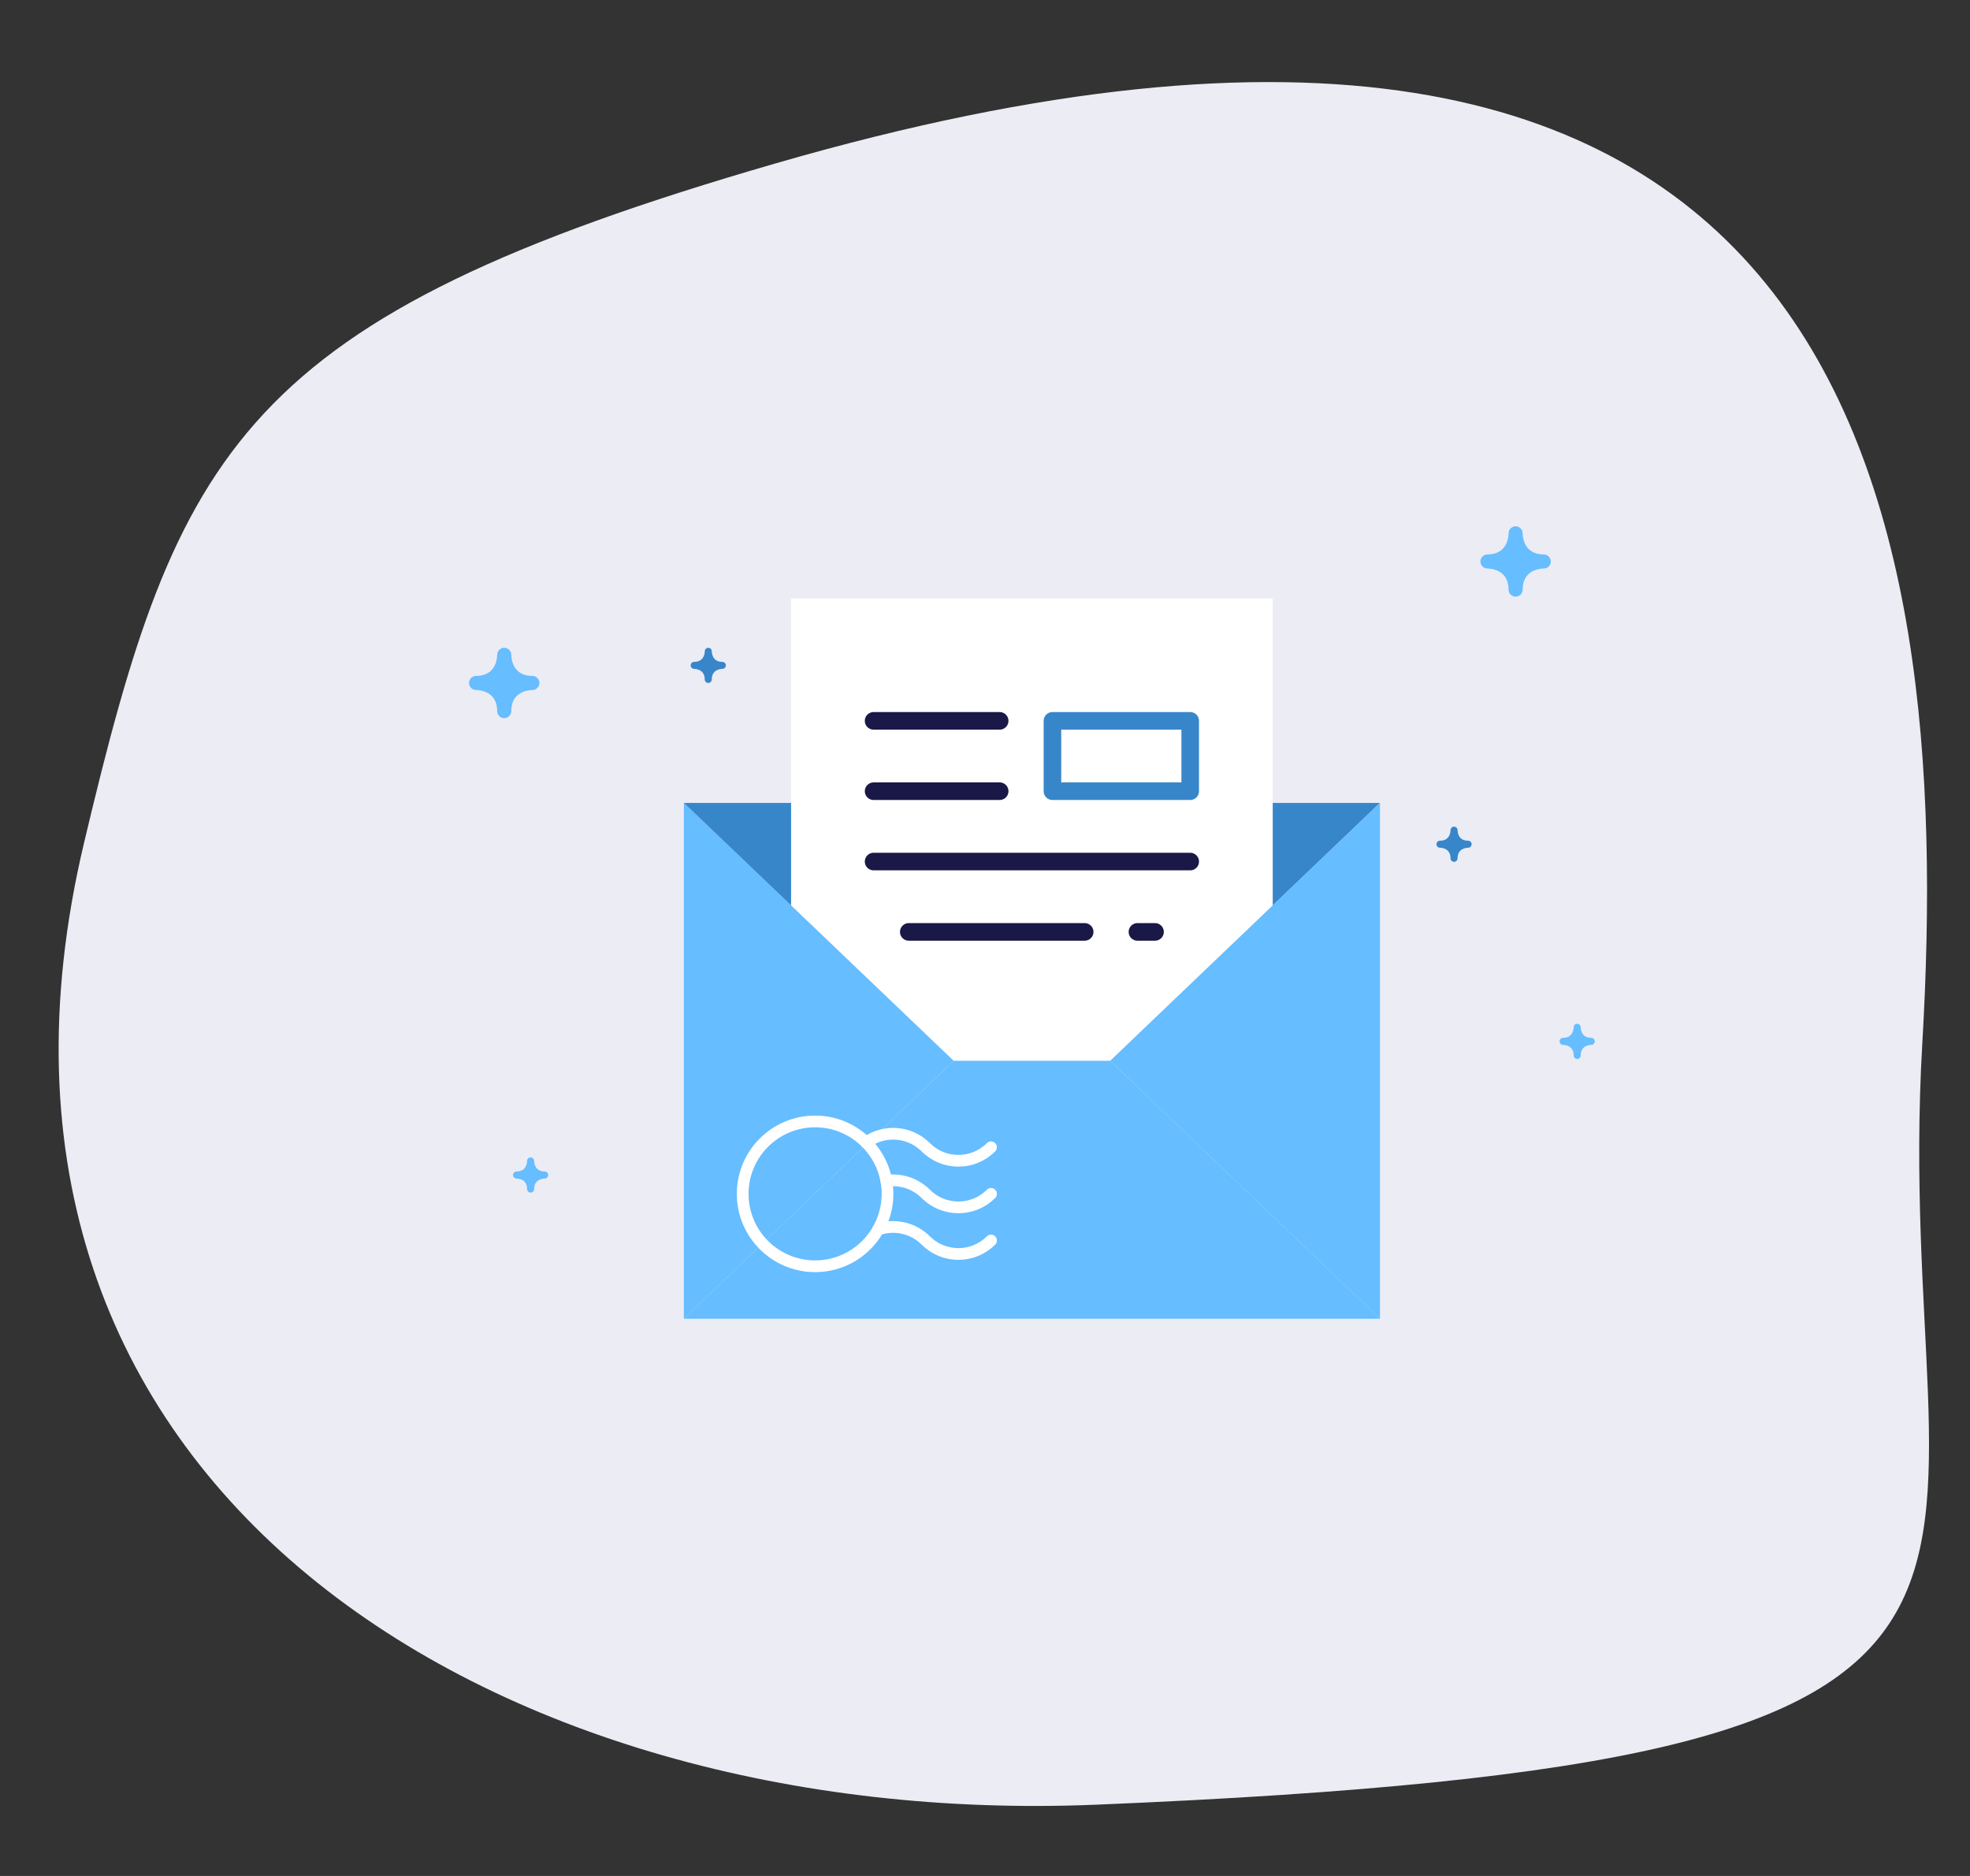 <svg width="168" height="160" viewBox="0 0 168 160" fill="none" xmlns="http://www.w3.org/2000/svg">
<rect x="0" y="0" width="168" height="160" fill="#333333" stroke="none"/>
<path d="M163.933 88.989C161.146 136.796 183.529 150.191 93.471 153.921C42.264 156.042 -5.868 126.822 7.156 71.932C15.156 38.218 20.483 27.151 66.156 13.932C158.154 -12.694 166.628 42.765 163.933 88.989Z" fill="#ECECF4"/>
<path d="M67.462 51.052V68.48V77.222L81.328 90.478H94.672L108.538 77.222V68.48V51.052H67.462Z" fill="white"/>
<path d="M117.682 68.48H108.538V77.222L117.682 68.48Z" fill="#3886CA"/>
<path d="M67.462 77.222L58.318 68.48V112.476L81.328 90.478L67.462 77.222Z" fill="#66BDFF"/>
<path d="M108.538 77.222L94.672 90.478L117.682 112.476V68.48L108.538 77.222Z" fill="#66BDFF"/>
<path d="M67.462 68.48H58.318L67.462 77.222V68.48Z" fill="#3886CA"/>
<path d="M81.328 90.478L58.318 112.476H117.682L94.672 90.478H81.328Z" fill="#66BDFF"/>
<path d="M74.5 61.481H85.251" stroke="#191847" stroke-width="1.5" stroke-miterlimit="10" stroke-linecap="round" stroke-linejoin="round"/>
<path d="M74.5 67.481H85.251" stroke="#191847" stroke-width="1.5" stroke-miterlimit="10" stroke-linecap="round" stroke-linejoin="round"/>
<path d="M74.5 73.481H101.5" stroke="#191847" stroke-width="1.5" stroke-miterlimit="10" stroke-linecap="round" stroke-linejoin="round"/>
<path d="M97 79.481H98.5" stroke="#191847" stroke-width="1.5" stroke-miterlimit="10" stroke-linecap="round" stroke-linejoin="round"/>
<path d="M77.5 79.481H92.5" stroke="#191847" stroke-width="1.5" stroke-miterlimit="10" stroke-linecap="round" stroke-linejoin="round"/>
<path d="M69.511 107.999C72.922 107.999 75.686 105.234 75.686 101.824C75.686 98.413 72.922 95.648 69.511 95.648C66.1 95.648 63.335 98.413 63.335 101.824C63.335 105.234 66.1 107.999 69.511 107.999Z" stroke="white" stroke-miterlimit="10" stroke-linecap="round" stroke-linejoin="round"/>
<path d="M84.515 97.849C82.978 99.386 80.486 99.386 78.949 97.849C77.563 96.463 75.398 96.326 73.859 97.442" stroke="white" stroke-miterlimit="10" stroke-linecap="round" stroke-linejoin="round"/>
<path d="M84.516 101.824C82.978 103.361 80.487 103.361 78.949 101.824C78.032 100.907 76.775 100.537 75.583 100.714" stroke="white" stroke-miterlimit="10" stroke-linecap="round" stroke-linejoin="round"/>
<path d="M84.516 105.8C82.978 107.337 80.487 107.337 78.949 105.8C77.85 104.7 76.261 104.387 74.884 104.861" stroke="white" stroke-miterlimit="10" stroke-linecap="round" stroke-linejoin="round"/>
<path d="M101.5 61.481H89.751V67.481H101.5V61.481Z" stroke="#3886CA" stroke-width="1.5" stroke-miterlimit="10" stroke-linecap="round" stroke-linejoin="round"/>
<path d="M42.4 55.847C42.397 56.148 42.294 57.65 40.6 57.65C40.597 57.65 40.597 57.65 40.596 57.65C40.593 57.65 40.591 57.65 40.588 57.65C40.587 57.65 40.587 57.65 40.587 57.65H40.585C40.585 57.65 40.584 57.65 40.582 57.65C40.26 57.659 40 57.925 40 58.25C40 58.58 40.267 58.849 40.597 58.85C40.898 58.853 42.4 58.956 42.4 60.65C42.4 60.981 42.669 61.25 43 61.25C43.331 61.25 43.6 60.981 43.6 60.65C43.6 58.956 45.102 58.853 45.403 58.85C45.733 58.849 46 58.58 46 58.25C46 57.919 45.731 57.65 45.4 57.65C43.706 57.65 43.603 56.147 43.6 55.85C43.6 55.847 43.6 55.847 43.6 55.847C43.6 55.843 43.599 55.838 43.6 55.838V55.837V55.835C43.6 55.835 43.6 55.834 43.6 55.832C43.591 55.51 43.325 55.25 43 55.25C42.67 55.25 42.401 55.517 42.4 55.847Z" fill="#66BDFF"/>
<path d="M134.2 87.615C134.198 87.767 134.146 88.517 133.3 88.517H133.299H133.295H133.294H133.292C133.13 88.522 133 88.653 133 88.817C133 88.982 133.134 89.115 133.299 89.117C133.45 89.118 134.2 89.171 134.2 90.017C134.2 90.183 134.334 90.317 134.5 90.317C134.666 90.317 134.8 90.183 134.8 90.017C134.8 89.171 135.55 89.118 135.701 89.117C135.866 89.115 136 88.982 136 88.817C136 88.65 135.866 88.517 135.7 88.517C134.852 88.517 134.802 87.766 134.8 87.617V87.615C134.8 87.614 134.799 87.611 134.799 87.611C134.8 87.611 134.8 87.611 134.8 87.611V87.609V87.608C134.796 87.446 134.663 87.317 134.5 87.317C134.335 87.317 134.201 87.451 134.2 87.615Z" fill="#66BDFF"/>
<path d="M123.7 70.802C123.698 70.954 123.646 71.704 122.8 71.704H122.799H122.795H122.794H122.792C122.63 71.708 122.5 71.841 122.5 72.004C122.5 72.168 122.634 72.302 122.799 72.303C122.95 72.305 123.7 72.358 123.7 73.204C123.7 73.37 123.834 73.504 124 73.504C124.166 73.504 124.3 73.37 124.3 73.204C124.3 72.358 125.05 72.305 125.201 72.303C125.366 72.302 125.5 72.168 125.5 72.004C125.5 71.837 125.366 71.704 125.2 71.704C124.352 71.704 124.302 70.952 124.3 70.803V70.802C124.3 70.8 124.299 70.797 124.299 70.797C124.3 70.797 124.3 70.797 124.3 70.797V70.796V70.794C124.296 70.632 124.163 70.504 124 70.504C123.835 70.504 123.701 70.637 123.7 70.802Z" fill="#3886CA"/>
<path d="M44.95 99.014C44.949 99.165 44.896 99.915 44.05 99.915C44.048 99.915 44.048 99.915 44.048 99.915C44.047 99.915 44.045 99.915 44.044 99.915H44.042C44.042 99.915 44.042 99.915 44.041 99.915C43.88 99.92 43.75 100.052 43.75 100.216C43.75 100.381 43.883 100.514 44.048 100.516C44.2 100.517 44.95 100.568 44.95 101.416C44.95 101.582 45.084 101.716 45.25 101.716C45.416 101.716 45.55 101.582 45.55 101.416C45.55 100.57 46.3 100.517 46.452 100.516C46.617 100.514 46.75 100.381 46.75 100.216C46.75 100.049 46.617 99.915 46.45 99.915C45.602 99.915 45.551 99.164 45.55 99.016C45.55 99.014 45.55 99.014 45.55 99.014C45.55 99.013 45.548 99.01 45.55 99.01V99.008V99.007C45.545 98.844 45.413 98.716 45.25 98.716C45.085 98.716 44.952 98.849 44.95 99.014Z" fill="#66BDFF"/>
<path d="M60.102 55.548C60.1 55.7 60.048 56.45 59.202 56.45C59.2 56.45 59.2 56.45 59.2 56.45C59.199 56.45 59.197 56.45 59.196 56.45H59.194H59.193C59.193 56.45 59.193 56.45 59.191 56.45C59.029 56.455 58.9 56.587 58.9 56.75C58.9 56.915 59.034 57.048 59.199 57.05C59.35 57.051 60.1 57.104 60.1 57.95C60.1 58.117 60.234 58.25 60.4 58.25C60.567 58.25 60.7 58.117 60.7 57.95C60.7 57.104 61.45 57.051 61.602 57.05C61.767 57.048 61.9 56.915 61.9 56.75C61.9 56.584 61.767 56.45 61.6 56.45C60.753 56.45 60.702 55.699 60.7 55.55C60.7 55.548 60.7 55.548 60.7 55.548C60.7 55.547 60.699 55.544 60.7 55.544V55.542V55.541C60.696 55.379 60.564 55.25 60.4 55.25C60.237 55.25 60.103 55.383 60.102 55.548Z" fill="#3886CA"/>
<path d="M128.65 45.485C128.647 45.786 128.544 47.288 126.85 47.288C126.847 47.288 126.847 47.288 126.847 47.288C126.844 47.288 126.841 47.288 126.84 47.288C126.838 47.288 126.838 47.288 126.838 47.288H126.835C126.835 47.288 126.834 47.288 126.832 47.288C126.51 47.297 126.25 47.562 126.25 47.888C126.25 48.218 126.517 48.486 126.847 48.488C127.148 48.491 128.65 48.594 128.65 50.288C128.65 50.62 128.918 50.888 129.25 50.888C129.582 50.888 129.85 50.62 129.85 50.288C129.85 48.594 131.352 48.491 131.653 48.488C131.983 48.486 132.25 48.218 132.25 47.888C132.25 47.556 131.981 47.288 131.65 47.288C129.956 47.288 129.853 45.785 129.85 45.488C129.85 45.485 129.85 45.485 129.85 45.483C129.85 45.48 129.849 45.476 129.85 45.476C129.85 45.474 129.85 45.474 129.85 45.474V45.473C129.85 45.473 129.85 45.471 129.85 45.47C129.841 45.148 129.576 44.888 129.25 44.888C128.92 44.888 128.651 45.155 128.65 45.485Z" fill="#66BDFF"/>
</svg>
